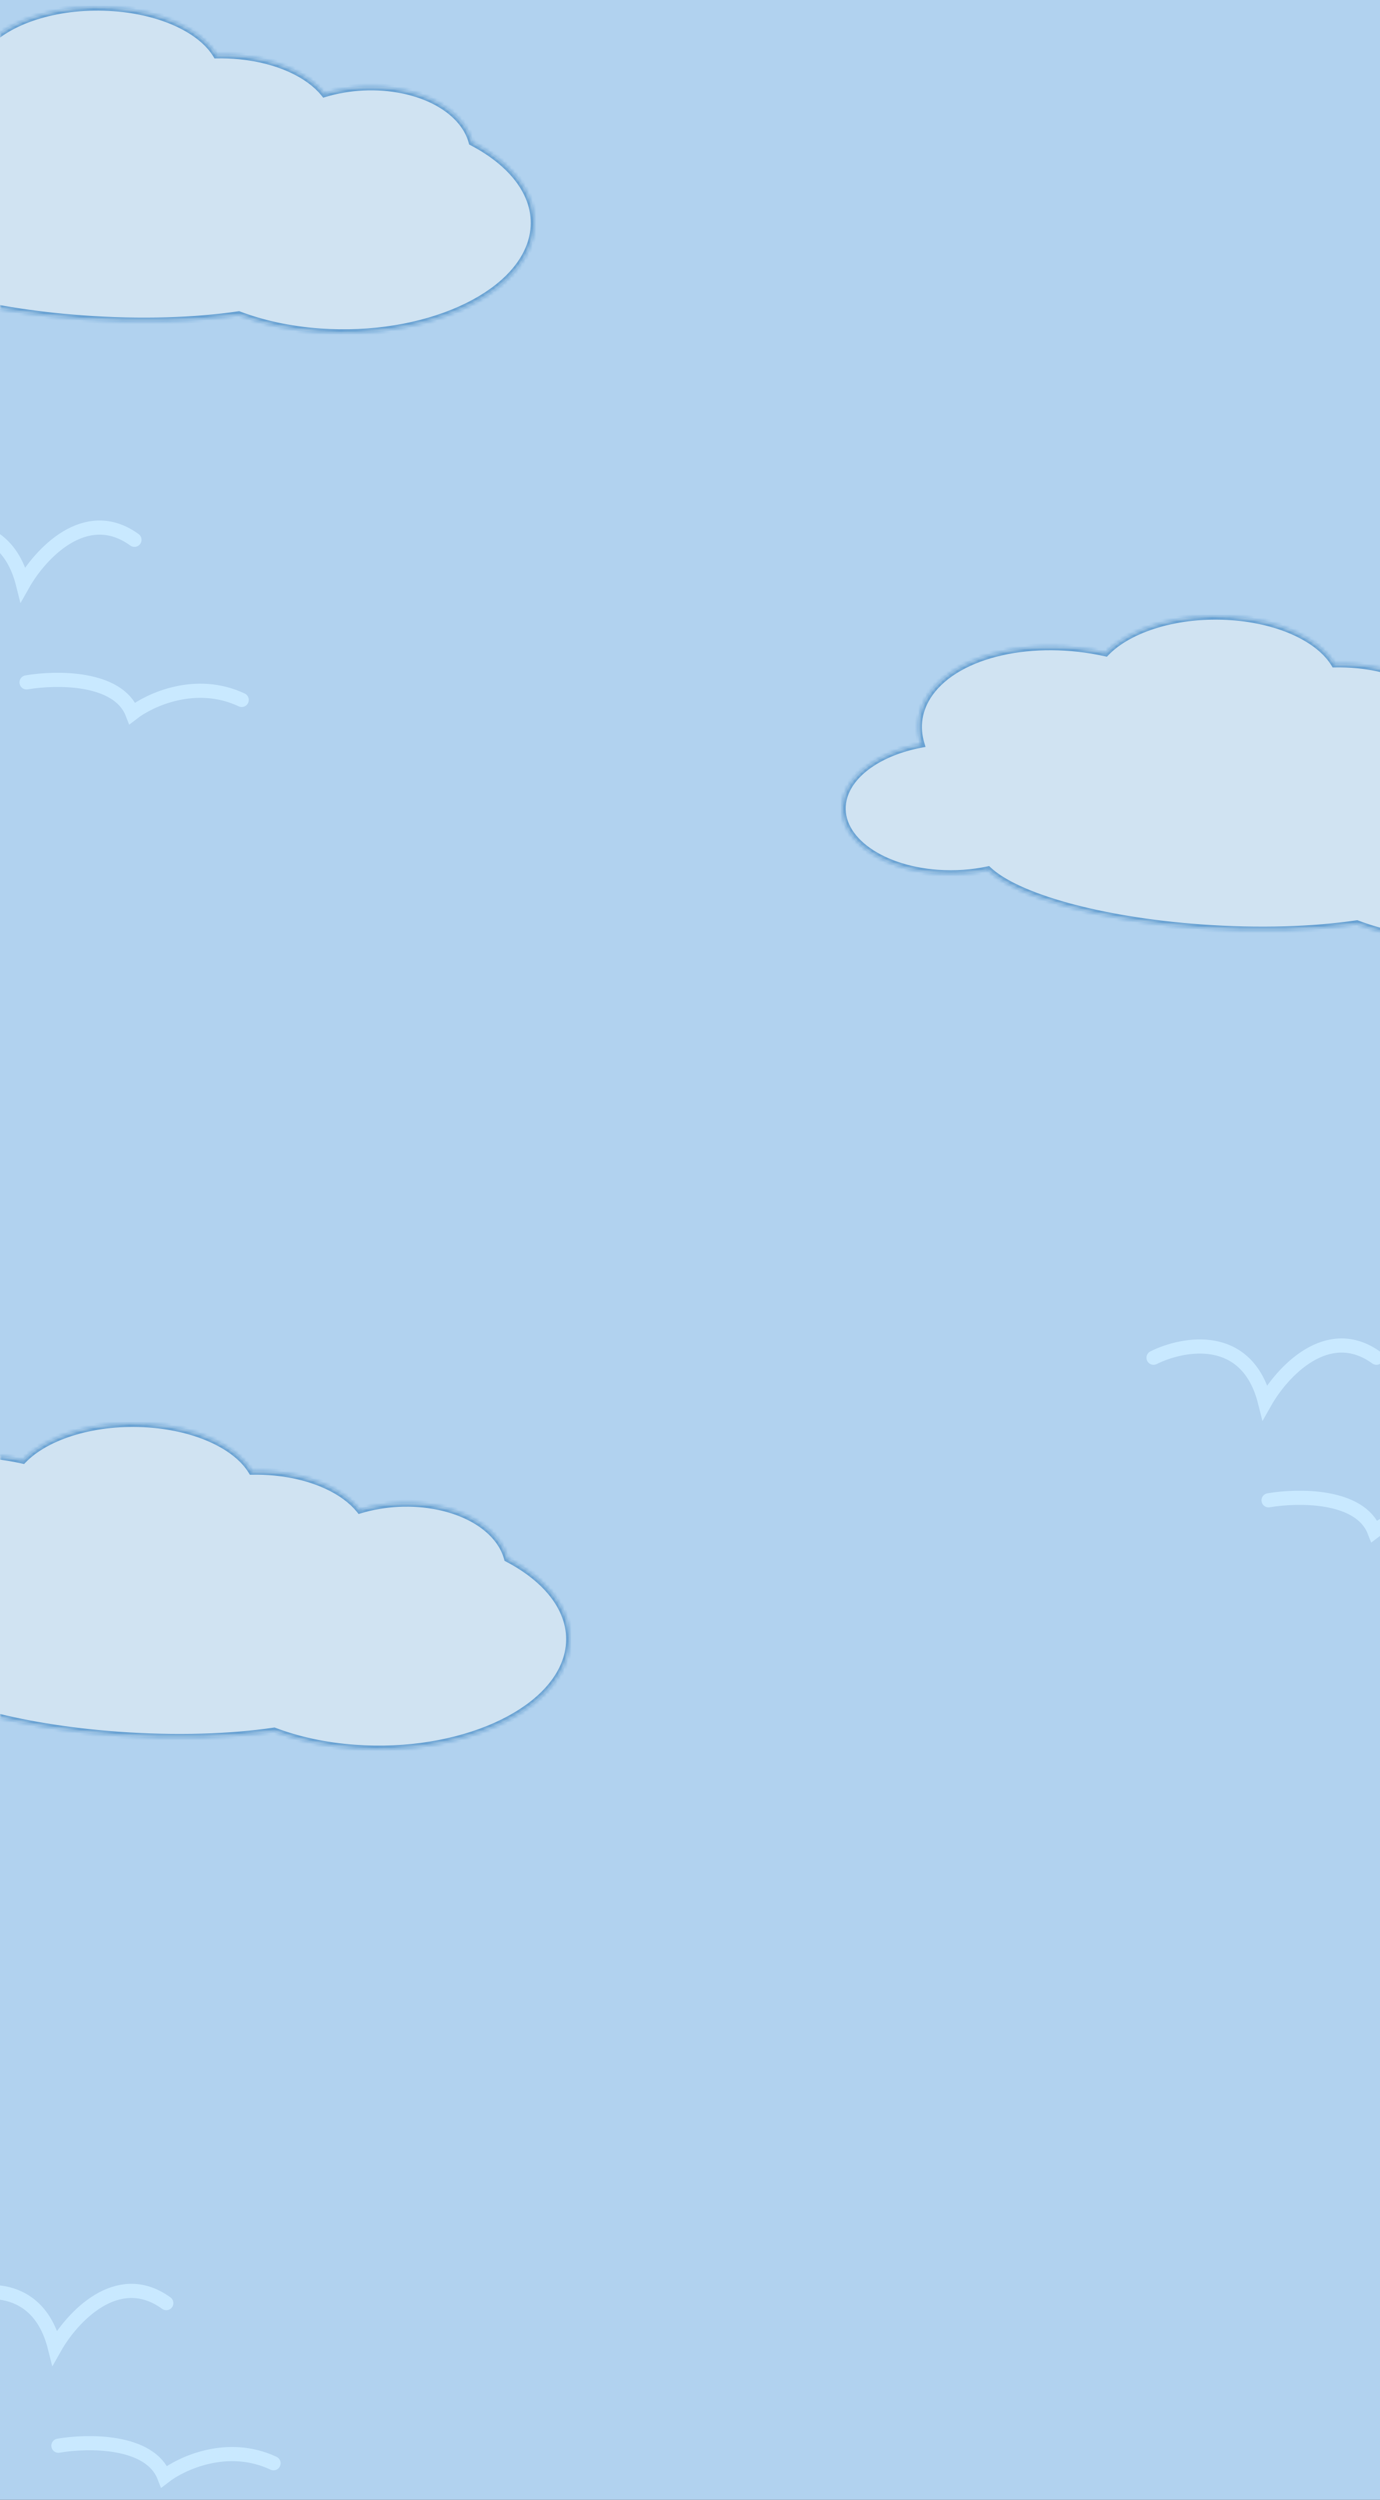 <svg width="390" height="706" viewBox="0 0 390 706" fill="none" xmlns="http://www.w3.org/2000/svg">
<rect x="0" y="0" width="390" height="706" fill="#333333" stroke="none"/>
<g clip-path="url(#clip0_466_520)">
<rect width="390" height="706" fill="#B1D2EF"/>
<mask id="path-1-inside-1_466_520" fill="white">
<path d="M-3.52 12.379C3.167 5.388 17.115 1.085 32.077 2.165C45.981 3.169 56.978 8.548 61.175 15.496C63.294 15.452 65.454 15.53 67.63 15.741C78.571 16.803 87.337 20.971 91.699 26.439C98.574 24.361 106.488 23.869 113.996 25.446C124.558 27.665 131.648 33.415 133.44 40.132C145.957 46.673 152.891 56.518 150.549 66.925C146.735 83.869 119.776 95.883 90.336 93.758C81.875 93.147 74.131 91.432 67.48 88.9C55.215 90.724 39.82 91.246 23.412 90.061C-5.324 87.987 -28.735 81.29 -36.767 73.674C-41.204 74.626 -46.052 74.996 -51.014 74.638C-68.072 73.406 -80.026 64.082 -77.715 53.813C-76.017 46.269 -67.091 40.311 -55.711 38.17C-57.191 33.288 -56.508 28.293 -53.281 23.762C-45.199 12.412 -23.909 7.829 -3.52 12.379Z"/>
</mask>
<path d="M-3.52 12.379C3.167 5.388 17.115 1.085 32.077 2.165C45.981 3.169 56.978 8.548 61.175 15.496C63.294 15.452 65.454 15.53 67.63 15.741C78.571 16.803 87.337 20.971 91.699 26.439C98.574 24.361 106.488 23.869 113.996 25.446C124.558 27.665 131.648 33.415 133.44 40.132C145.957 46.673 152.891 56.518 150.549 66.925C146.735 83.869 119.776 95.883 90.336 93.758C81.875 93.147 74.131 91.432 67.48 88.9C55.215 90.724 39.82 91.246 23.412 90.061C-5.324 87.987 -28.735 81.29 -36.767 73.674C-41.204 74.626 -46.052 74.996 -51.014 74.638C-68.072 73.406 -80.026 64.082 -77.715 53.813C-76.017 46.269 -67.091 40.311 -55.711 38.17C-57.191 33.288 -56.508 28.293 -53.281 23.762C-45.199 12.412 -23.909 7.829 -3.52 12.379Z" fill="#FFFEF8" fill-opacity="0.4"/>
<path d="M-3.52 12.379L-3.738 13.355L-3.188 13.478L-2.798 13.07L-3.52 12.379ZM32.077 2.165L32.149 1.167L32.149 1.167L32.077 2.165ZM61.175 15.496L60.319 16.013L60.618 16.508L61.196 16.496L61.175 15.496ZM67.63 15.741L67.727 14.746H67.727L67.63 15.741ZM91.699 26.439L90.918 27.063L91.34 27.593L91.989 27.396L91.699 26.439ZM113.996 25.446L114.202 24.467V24.467L113.996 25.446ZM133.44 40.132L132.473 40.389L132.587 40.814L132.976 41.018L133.44 40.132ZM150.549 66.925L151.525 67.144L151.525 67.144L150.549 66.925ZM90.336 93.758L90.264 94.755H90.264L90.336 93.758ZM67.48 88.9L67.835 87.966L67.591 87.873L67.332 87.911L67.48 88.9ZM23.412 90.061L23.34 91.059L23.412 90.061ZM-36.767 73.674L-36.079 72.948L-36.462 72.585L-36.977 72.696L-36.767 73.674ZM-51.014 74.638L-51.087 75.635L-51.087 75.635L-51.014 74.638ZM-77.715 53.813L-78.69 53.594L-78.69 53.594L-77.715 53.813ZM-55.711 38.17L-55.526 39.153L-54.43 38.946L-54.754 37.88L-55.711 38.17ZM-53.281 23.762L-54.096 23.181L-54.096 23.181L-53.281 23.762ZM-3.52 12.379L-2.798 13.07C3.607 6.375 17.208 2.094 32.005 3.162L32.077 2.165L32.149 1.167C17.022 0.076 2.728 4.401 -4.243 11.687L-3.52 12.379ZM32.077 2.165L32.005 3.162C38.852 3.657 44.956 5.227 49.843 7.507C54.742 9.793 58.355 12.762 60.319 16.013L61.175 15.496L62.031 14.979C59.798 11.282 55.814 8.087 50.689 5.695C45.552 3.298 39.206 1.677 32.149 1.167L32.077 2.165ZM61.175 15.496L61.196 16.496C63.276 16.452 65.397 16.529 67.533 16.736L67.63 15.741L67.727 14.746C65.511 14.531 63.312 14.451 61.154 14.496L61.175 15.496ZM67.63 15.741L67.533 16.736C78.317 17.783 86.783 21.88 90.918 27.063L91.699 26.439L92.481 25.816C87.89 20.061 78.824 15.823 67.727 14.746L67.63 15.741ZM91.699 26.439L91.989 27.396C98.711 25.364 106.454 24.884 113.791 26.425L113.996 25.446L114.202 24.467C106.521 22.854 98.438 23.357 91.41 25.482L91.699 26.439ZM113.996 25.446L113.791 26.425C124.153 28.601 130.817 34.179 132.473 40.389L133.44 40.132L134.406 39.874C132.48 32.651 124.964 26.728 114.202 24.467L113.996 25.446ZM133.44 40.132L132.976 41.018C145.331 47.474 151.767 56.958 149.573 66.705L150.549 66.925L151.525 67.144C154.015 56.078 146.583 45.872 133.903 39.245L133.44 40.132ZM150.549 66.925L149.573 66.705C147.767 74.732 140.412 81.781 129.645 86.579C118.915 91.361 104.982 93.812 90.408 92.76L90.336 93.758L90.264 94.755C105.131 95.828 119.397 93.335 130.459 88.406C141.485 83.492 149.517 76.062 151.525 67.144L150.549 66.925ZM90.336 93.758L90.408 92.76C82.036 92.156 74.388 90.46 67.835 87.966L67.48 88.9L67.124 89.835C73.874 92.404 81.715 94.138 90.264 94.755L90.336 93.758ZM67.48 88.9L67.332 87.911C55.152 89.723 39.832 90.244 23.484 89.064L23.412 90.061L23.34 91.059C39.807 92.247 55.277 91.726 67.627 89.889L67.48 88.9ZM23.412 90.061L23.484 89.064C9.169 88.031 -3.801 85.847 -14.175 82.982C-24.596 80.104 -32.252 76.578 -36.079 72.948L-36.767 73.674L-37.456 74.399C-33.251 78.386 -25.185 82.016 -14.708 84.91C-4.185 87.816 8.919 90.018 23.34 91.059L23.412 90.061ZM-36.767 73.674L-36.977 72.696C-41.322 73.628 -46.074 73.992 -50.943 73.64L-51.014 74.638L-51.087 75.635C-46.029 76 -41.087 75.624 -36.558 74.651L-36.767 73.674ZM-51.014 74.638L-50.943 73.64C-59.322 73.035 -66.372 70.446 -71.013 66.826C-75.649 63.21 -77.783 58.671 -76.739 54.033L-77.715 53.813L-78.69 53.594C-79.958 59.225 -77.269 64.483 -72.243 68.403C-67.22 72.321 -59.764 75.008 -51.087 75.635L-51.014 74.638ZM-77.715 53.813L-76.739 54.033C-75.962 50.578 -73.505 47.393 -69.771 44.785C-66.043 42.181 -61.105 40.202 -55.526 39.153L-55.711 38.17L-55.896 37.187C-61.697 38.279 -66.912 40.349 -70.916 43.145C-74.915 45.938 -77.77 49.504 -78.69 53.594L-77.715 53.813ZM-55.711 38.17L-54.754 37.88C-56.146 33.29 -55.511 28.617 -52.467 24.342L-53.281 23.762L-54.096 23.181C-57.505 27.969 -58.237 33.286 -56.668 38.46L-55.711 38.17ZM-53.281 23.762L-52.467 24.342C-48.622 18.943 -41.545 15.05 -32.796 13.084C-24.068 11.122 -13.798 11.11 -3.738 13.355L-3.52 12.379L-3.303 11.403C-13.631 9.098 -24.2 9.102 -33.235 11.132C-42.248 13.158 -49.858 17.231 -54.096 23.181L-53.281 23.762Z" fill="#66A0D2" mask="url(#path-1-inside-1_466_520)"/>
<mask id="path-3-inside-2_466_520" fill="white">
<path d="M312.48 184.381C319.168 177.39 333.115 173.087 348.077 174.167C361.98 175.17 372.978 180.55 377.174 187.498C379.294 187.454 381.454 187.532 383.63 187.743C394.571 188.805 403.337 192.973 407.7 198.441C414.575 196.363 422.488 195.871 429.996 197.448C440.558 199.666 447.649 205.417 449.44 212.134C461.958 218.675 468.891 228.52 466.548 238.927C462.735 255.871 435.777 267.885 406.337 265.76C397.876 265.149 390.132 263.434 383.48 260.902C371.215 262.726 355.82 263.248 339.413 262.063C310.676 259.989 287.265 253.292 279.232 245.676C274.796 246.628 269.948 246.998 264.986 246.639C247.929 245.408 235.974 236.084 238.285 225.815C239.983 218.271 248.908 212.314 260.289 210.173C258.808 205.291 259.492 200.295 262.719 195.763C270.802 184.414 292.092 179.831 312.48 184.381Z"/>
</mask>
<path d="M312.48 184.381C319.168 177.39 333.115 173.087 348.077 174.167C361.98 175.17 372.978 180.55 377.174 187.498C379.294 187.454 381.454 187.532 383.63 187.743C394.571 188.805 403.337 192.973 407.7 198.441C414.575 196.363 422.488 195.871 429.996 197.448C440.558 199.666 447.649 205.417 449.44 212.134C461.958 218.675 468.891 228.52 466.548 238.927C462.735 255.871 435.777 267.885 406.337 265.76C397.876 265.149 390.132 263.434 383.48 260.902C371.215 262.726 355.82 263.248 339.413 262.063C310.676 259.989 287.265 253.292 279.232 245.676C274.796 246.628 269.948 246.998 264.986 246.639C247.929 245.408 235.974 236.084 238.285 225.815C239.983 218.271 248.908 212.314 260.289 210.173C258.808 205.291 259.492 200.295 262.719 195.763C270.802 184.414 292.092 179.831 312.48 184.381Z" fill="#FFFEF8" fill-opacity="0.4"/>
<path d="M312.48 184.381L312.262 185.357L312.813 185.479L313.203 185.072L312.48 184.381ZM348.077 174.167L348.149 173.169L348.149 173.169L348.077 174.167ZM377.174 187.498L376.318 188.015L376.617 188.51L377.195 188.498L377.174 187.498ZM383.63 187.743L383.726 186.748L383.726 186.748L383.63 187.743ZM407.7 198.441L406.918 199.065L407.341 199.594L407.989 199.398L407.7 198.441ZM429.996 197.448L430.201 196.469V196.469L429.996 197.448ZM449.44 212.134L448.474 212.391L448.587 212.816L448.977 213.02L449.44 212.134ZM466.548 238.927L467.524 239.146V239.146L466.548 238.927ZM406.337 265.76L406.265 266.757L406.337 265.76ZM383.48 260.902L383.836 259.968L383.592 259.875L383.333 259.913L383.48 260.902ZM339.413 262.063L339.341 263.061L339.413 262.063ZM279.232 245.676L279.92 244.95L279.538 244.587L279.022 244.698L279.232 245.676ZM264.986 246.639L264.914 247.637H264.914L264.986 246.639ZM238.285 225.815L237.309 225.596L237.309 225.596L238.285 225.815ZM260.289 210.173L260.474 211.155L261.569 210.949L261.246 209.882L260.289 210.173ZM262.719 195.763L261.905 195.183L261.905 195.183L262.719 195.763ZM312.48 184.381L313.203 185.072C319.608 178.377 333.208 174.096 348.005 175.164L348.077 174.167L348.149 173.169C333.022 172.078 318.728 176.403 311.758 183.689L312.48 184.381ZM348.077 174.167L348.005 175.164C354.852 175.658 360.956 177.229 365.843 179.509C370.741 181.795 374.355 184.764 376.318 188.015L377.174 187.498L378.03 186.981C375.797 183.284 371.814 180.089 366.688 177.697C361.552 175.3 355.205 173.679 348.149 173.169L348.077 174.167ZM377.174 187.498L377.195 188.498C379.276 188.454 381.397 188.531 383.533 188.738L383.63 187.743L383.726 186.748C381.511 186.533 379.311 186.453 377.154 186.498L377.174 187.498ZM383.63 187.743L383.533 188.738C394.317 189.785 402.783 193.882 406.918 199.065L407.7 198.441L408.482 197.818C403.891 192.063 394.824 187.825 383.726 186.748L383.63 187.743ZM407.7 198.441L407.989 199.398C414.711 197.366 422.454 196.886 429.79 198.427L429.996 197.448L430.201 196.469C422.521 194.856 414.438 195.359 407.41 197.484L407.7 198.441ZM429.996 197.448L429.79 198.427C440.153 200.603 446.818 206.181 448.474 212.391L449.44 212.134L450.406 211.876C448.48 204.653 440.963 198.73 430.201 196.469L429.996 197.448ZM449.44 212.134L448.977 213.02C461.332 219.476 467.767 228.96 465.573 238.707L466.548 238.927L467.524 239.146C470.014 228.081 462.584 217.874 449.903 211.247L449.44 212.134ZM466.548 238.927L465.573 238.707C463.766 246.734 456.412 253.783 445.645 258.581C434.915 263.363 420.982 265.814 406.409 264.762L406.337 265.76L406.265 266.757C421.131 267.83 435.397 265.337 446.459 260.407C457.485 255.494 465.517 248.064 467.524 239.146L466.548 238.927ZM406.337 265.76L406.409 264.762C398.036 264.158 390.389 262.462 383.836 259.968L383.48 260.902L383.124 261.837C389.875 264.406 397.715 266.14 406.265 266.757L406.337 265.76ZM383.48 260.902L383.333 259.913C371.153 261.725 355.832 262.246 339.485 261.066L339.413 262.063L339.341 263.061C355.808 264.249 371.278 263.728 383.627 261.891L383.48 260.902ZM339.413 262.063L339.485 261.066C325.17 260.033 312.199 257.849 301.825 254.984C291.404 252.106 283.748 248.579 279.92 244.95L279.232 245.676L278.544 246.401C282.749 250.388 290.815 254.018 301.292 256.912C311.816 259.818 324.919 262.02 339.341 263.061L339.413 262.063ZM279.232 245.676L279.022 244.698C274.678 245.63 269.926 245.993 265.058 245.642L264.986 246.639L264.914 247.637C269.971 248.002 274.913 247.625 279.442 246.653L279.232 245.676ZM264.986 246.639L265.058 245.642C256.678 245.037 249.628 242.448 244.987 238.828C240.351 235.212 238.217 230.673 239.26 226.035L238.285 225.815L237.309 225.596C236.042 231.227 238.73 236.484 243.757 240.405C248.781 244.323 256.237 247.01 264.914 247.637L264.986 246.639ZM238.285 225.815L239.26 226.035C240.038 222.58 242.494 219.395 246.228 216.788C249.957 214.184 254.895 212.205 260.474 211.155L260.289 210.173L260.104 209.19C254.303 210.281 249.087 212.352 245.083 215.148C241.085 217.94 238.23 221.506 237.309 225.596L238.285 225.815ZM260.289 210.173L261.246 209.882C259.854 205.293 260.489 200.619 263.534 196.344L262.719 195.763L261.905 195.183C258.495 199.971 257.763 205.289 259.332 210.463L260.289 210.173ZM262.719 195.763L263.534 196.344C267.379 190.945 274.455 187.052 283.204 185.086C291.932 183.124 302.202 183.112 312.262 185.357L312.48 184.381L312.698 183.405C302.37 181.1 291.801 181.104 282.766 183.134C273.753 185.16 266.143 189.233 261.905 195.183L262.719 195.763Z" fill="#66A0D2" mask="url(#path-3-inside-2_466_520)"/>
<mask id="path-5-inside-3_466_520" fill="white">
<path d="M6.48 412.381C13.168 405.39 27.116 401.087 42.078 402.167C55.981 403.17 66.978 408.55 71.175 415.498C73.294 415.454 75.454 415.532 77.63 415.743C88.571 416.805 97.338 420.973 101.701 426.441C108.576 424.363 116.488 423.871 123.996 425.448C134.559 427.666 141.649 433.417 143.44 440.134C155.957 446.675 162.891 456.52 160.549 466.927C156.735 483.871 129.777 495.885 100.336 493.76C91.876 493.149 84.132 491.434 77.481 488.902C65.216 490.726 49.821 491.248 33.413 490.063C4.677 487.989 -18.735 481.292 -26.767 473.676C-31.204 474.628 -36.052 474.998 -41.014 474.639C-58.071 473.408 -70.025 464.084 -67.715 453.815C-66.016 446.271 -57.091 440.313 -45.711 438.172C-47.191 433.29 -46.508 428.295 -43.281 423.763C-35.198 412.414 -13.908 407.831 6.48 412.381Z"/>
</mask>
<path d="M6.48 412.381C13.168 405.39 27.116 401.087 42.078 402.167C55.981 403.17 66.978 408.55 71.175 415.498C73.294 415.454 75.454 415.532 77.63 415.743C88.571 416.805 97.338 420.973 101.701 426.441C108.576 424.363 116.488 423.871 123.996 425.448C134.559 427.666 141.649 433.417 143.44 440.134C155.957 446.675 162.891 456.52 160.549 466.927C156.735 483.871 129.777 495.885 100.336 493.76C91.876 493.149 84.132 491.434 77.481 488.902C65.216 490.726 49.821 491.248 33.413 490.063C4.677 487.989 -18.735 481.292 -26.767 473.676C-31.204 474.628 -36.052 474.998 -41.014 474.639C-58.071 473.408 -70.025 464.084 -67.715 453.815C-66.016 446.271 -57.091 440.313 -45.711 438.172C-47.191 433.29 -46.508 428.295 -43.281 423.763C-35.198 412.414 -13.908 407.831 6.48 412.381Z" fill="#FFFEF8" fill-opacity="0.4"/>
<path d="M6.48 412.381L6.262 413.357L6.813 413.48L7.202 413.072L6.48 412.381ZM42.078 402.167L42.15 401.169V401.169L42.078 402.167ZM71.175 415.498L70.319 416.015L70.618 416.51L71.196 416.498L71.175 415.498ZM77.63 415.743L77.727 414.748L77.63 415.743ZM101.701 426.441L100.919 427.065L101.341 427.595L101.99 427.398L101.701 426.441ZM123.996 425.448L124.202 424.469L123.996 425.448ZM143.44 440.134L142.474 440.391L142.587 440.816L142.977 441.02L143.44 440.134ZM160.549 466.927L161.525 467.146V467.146L160.549 466.927ZM100.336 493.76L100.264 494.757L100.336 493.76ZM77.481 488.902L77.837 487.968L77.592 487.875L77.334 487.913L77.481 488.902ZM33.413 490.063L33.342 491.061H33.342L33.413 490.063ZM-26.767 473.676L-26.079 472.95L-26.462 472.587L-26.977 472.698L-26.767 473.676ZM-41.014 474.639L-41.086 475.637H-41.086L-41.014 474.639ZM-67.715 453.815L-68.69 453.596L-68.69 453.596L-67.715 453.815ZM-45.711 438.172L-45.526 439.154L-44.43 438.948L-44.754 437.881L-45.711 438.172ZM-43.281 423.763L-44.095 423.183L-44.095 423.183L-43.281 423.763ZM6.48 412.381L7.202 413.072C13.607 406.377 27.209 402.096 42.005 403.164L42.078 402.167L42.15 401.169C27.022 400.077 12.728 404.403 5.757 411.689L6.48 412.381ZM42.078 402.167L42.005 403.164C48.853 403.658 54.956 405.229 59.843 407.509C64.742 409.795 68.356 412.764 70.319 416.015L71.175 415.498L72.031 414.981C69.798 411.284 65.815 408.089 60.689 405.697C55.553 403.3 49.206 401.679 42.15 401.169L42.078 402.167ZM71.175 415.498L71.196 416.498C73.277 416.454 75.397 416.531 77.534 416.738L77.63 415.743L77.727 414.748C75.511 414.533 73.312 414.453 71.154 414.498L71.175 415.498ZM77.63 415.743L77.534 416.738C88.318 417.785 96.784 421.882 100.919 427.065L101.701 426.441L102.482 425.818C97.891 420.063 88.825 415.825 77.727 414.748L77.63 415.743ZM101.701 426.441L101.99 427.398C108.712 425.366 116.455 424.886 123.791 426.427L123.996 425.448L124.202 424.469C116.522 422.856 108.439 423.359 101.411 425.484L101.701 426.441ZM123.996 425.448L123.791 426.427C134.153 428.603 140.817 434.181 142.474 440.391L143.44 440.134L144.406 439.876C142.48 432.653 134.964 426.73 124.202 424.469L123.996 425.448ZM143.44 440.134L142.977 441.02C155.332 447.476 161.767 456.96 159.574 466.707L160.549 466.927L161.525 467.146C164.015 456.08 156.583 445.874 143.903 439.247L143.44 440.134ZM160.549 466.927L159.574 466.707C157.767 474.734 150.413 481.783 139.646 486.581C128.915 491.363 114.982 493.814 100.408 492.762L100.336 493.76L100.264 494.757C115.131 495.83 129.397 493.337 140.46 488.408C151.486 483.494 159.518 476.064 161.525 467.146L160.549 466.927ZM100.336 493.76L100.408 492.762C92.036 492.158 84.389 490.462 77.837 487.968L77.481 488.902L77.125 489.837C83.875 492.406 91.715 494.14 100.264 494.757L100.336 493.76ZM77.481 488.902L77.334 487.913C65.153 489.725 49.833 490.246 33.486 489.066L33.413 490.063L33.342 491.061C49.809 492.249 65.279 491.728 77.628 489.891L77.481 488.902ZM33.413 490.063L33.486 489.066C19.17 488.033 6.2 485.849 -4.175 482.984C-14.595 480.106 -22.251 476.579 -26.079 472.95L-26.767 473.676L-27.455 474.401C-23.25 478.388 -15.184 482.018 -4.707 484.912C5.816 487.818 18.92 490.02 33.342 491.061L33.413 490.063ZM-26.767 473.676L-26.977 472.698C-31.321 473.63 -36.074 473.993 -40.942 473.642L-41.014 474.639L-41.086 475.637C-36.029 476.002 -31.086 475.625 -26.557 474.653L-26.767 473.676ZM-41.014 474.639L-40.942 473.642C-49.322 473.037 -56.371 470.447 -61.012 466.828C-65.649 463.212 -67.782 458.673 -66.739 454.035L-67.715 453.815L-68.69 453.596C-69.957 459.227 -67.269 464.484 -62.242 468.405C-57.219 472.323 -49.763 475.01 -41.086 475.637L-41.014 474.639ZM-67.715 453.815L-66.739 454.035C-65.961 450.58 -63.505 447.395 -59.771 444.787C-56.042 442.183 -51.105 440.204 -45.526 439.154L-45.711 438.172L-45.895 437.189C-51.697 438.281 -56.912 440.351 -60.916 443.147C-64.914 445.94 -67.77 449.506 -68.69 453.596L-67.715 453.815ZM-45.711 438.172L-44.754 437.881C-46.145 433.292 -45.511 428.619 -42.466 424.344L-43.281 423.763L-44.095 423.183C-47.505 427.971 -48.236 433.288 -46.667 438.462L-45.711 438.172ZM-43.281 423.763L-42.466 424.344C-38.621 418.945 -31.545 415.052 -22.796 413.086C-14.068 411.124 -3.798 411.112 6.262 413.357L6.48 412.381L6.698 411.405C-3.63 409.1 -14.2 409.104 -23.234 411.134C-32.248 413.16 -39.858 417.233 -44.095 423.183L-43.281 423.763Z" fill="#66A0D2" mask="url(#path-5-inside-3_466_520)"/>
<path d="M-25 152.453C-16.6 148.27 1.46 144.924 6.5 165C11.225 156.635 24.14 142.415 38 152.453" stroke="#C9E9FF" stroke-width="4" stroke-linecap="round"/>
<path d="M7.51 192.721C15.786 191.297 33.351 191.05 37.399 201.451C42.299 197.654 55.34 191.584 68.308 197.676" stroke="#C9E9FF" stroke-width="4" stroke-linecap="round"/>
<path d="M326 383.453C334.4 379.27 352.46 375.924 357.5 396C362.225 387.635 375.14 373.415 389 383.453" stroke="#C9E9FF" stroke-width="4" stroke-linecap="round"/>
<path d="M358.51 423.721C366.786 422.297 384.351 422.05 388.399 432.451C393.299 428.654 406.34 422.584 419.308 428.676" stroke="#C9E9FF" stroke-width="4" stroke-linecap="round"/>
<path d="M-16 650.453C-7.6 646.27 10.46 642.924 15.5 663C20.225 654.635 33.14 640.415 47 650.453" stroke="#C9E9FF" stroke-width="4" stroke-linecap="round"/>
<path d="M16.51 690.721C24.786 689.297 42.351 689.05 46.399 699.451C51.299 695.654 64.34 689.584 77.308 695.676" stroke="#C9E9FF" stroke-width="4" stroke-linecap="round"/>
</g>
<defs>
<clipPath id="clip0_466_520">
<rect width="390" height="706" fill="white"/>
</clipPath>
</defs>
</svg>
